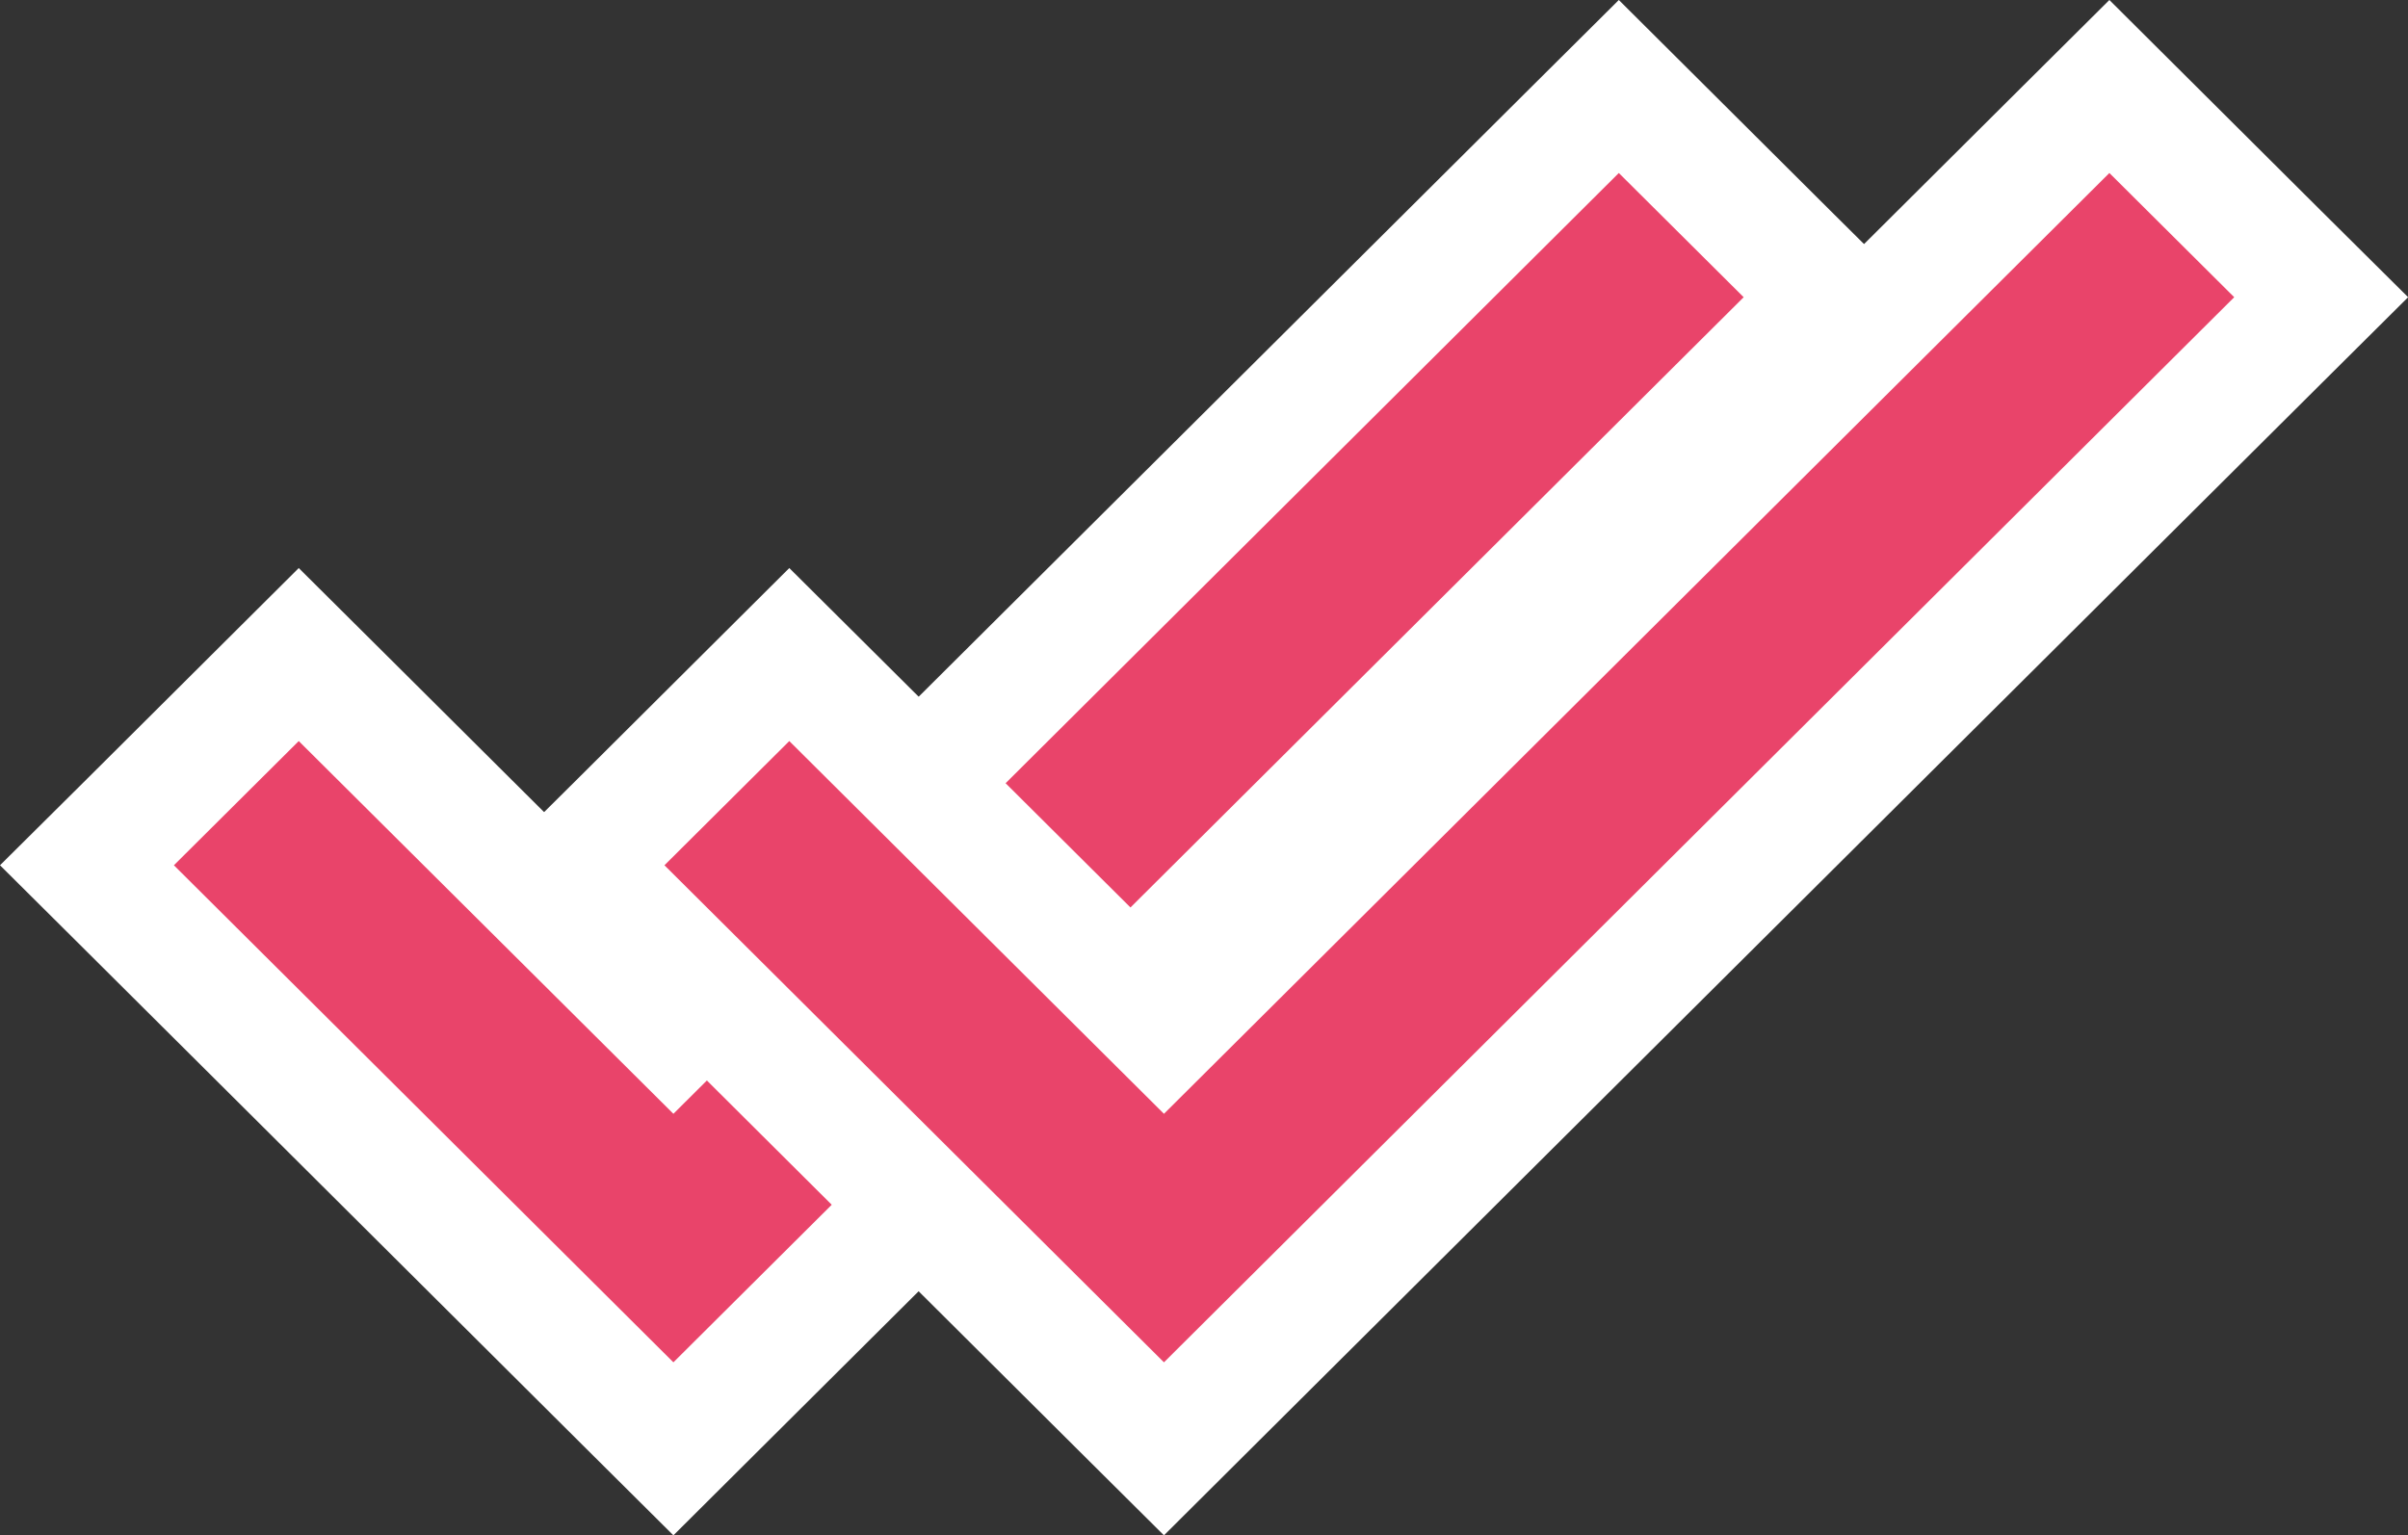 <svg xmlns="http://www.w3.org/2000/svg" width="19.635" height="12.522" viewBox="0 0 19.635 12.522">
  <rect x="0" y="0" width="19.635" height="12.522" fill="#333333" stroke="none"/>
  <g id="Sent_and_seen" data-name="Sent and seen" transform="translate(1.418 1.411)">
    <g id="Path" transform="translate(0 0)" fill="#e9446a" stroke-miterlimit="10">
      <path d="M 4.073 10.405 L 3.72 10.054 L -0.353 6.001 L -0.709 5.646 L -0.353 5.292 L 0.665 4.278 L 1.018 3.927 L 1.371 4.278 L 4.073 6.968 L 11.429 -0.354 L 11.782 -0.705 L 12.135 -0.354 L 13.153 0.659 L 13.509 1.013 L 13.153 1.368 L 4.425 10.054 L 4.073 10.405 Z" stroke="none"/>
      <path d="M 4.073 9.7 L 12.8 1.013 L 11.782 -9.536743306171047e-08 L 4.073 7.673 L 1.018 4.633 L 9.536743306171047e-08 5.646 L 4.073 9.7 M 4.073 11.111 L 3.367 10.409 L -0.705 6.355 L -1.418 5.646 L -0.705 4.938 L 0.313 3.924 L 1.018 3.222 L 1.724 3.924 L 4.073 6.262 L 11.076 -0.709 L 11.782 -1.411 L 12.487 -0.709 L 13.505 0.305 L 14.218 1.013 L 13.505 1.722 L 4.778 10.409 L 4.073 11.111 Z" stroke="none" fill="#fff"/>
    </g>
    <g id="Path_Copy" data-name="Path Copy" transform="translate(4 0)" fill="#e9446a" stroke-miterlimit="10">
      <path d="M 4.073 10.405 L 3.72 10.054 L -0.353 6.001 L -0.709 5.646 L -0.353 5.292 L 0.665 4.278 L 1.018 3.927 L 1.371 4.278 L 4.073 6.968 L 11.429 -0.354 L 11.782 -0.705 L 12.135 -0.354 L 13.153 0.659 L 13.509 1.013 L 13.153 1.368 L 4.425 10.054 L 4.073 10.405 Z" stroke="none"/>
      <path d="M 4.073 9.7 L 12.8 1.013 L 11.782 -9.536743306171047e-08 L 4.073 7.673 L 1.018 4.633 L 9.536743306171047e-08 5.646 L 4.073 9.7 M 4.073 11.111 L 3.367 10.409 L -0.705 6.355 L -1.418 5.646 L -0.705 4.938 L 0.313 3.924 L 1.018 3.222 L 1.724 3.924 L 4.073 6.262 L 11.076 -0.709 L 11.782 -1.411 L 12.487 -0.709 L 13.505 0.305 L 14.218 1.013 L 13.505 1.722 L 4.778 10.409 L 4.073 11.111 Z" stroke="none" fill="#fff"/>
    </g>
  </g>
</svg>
